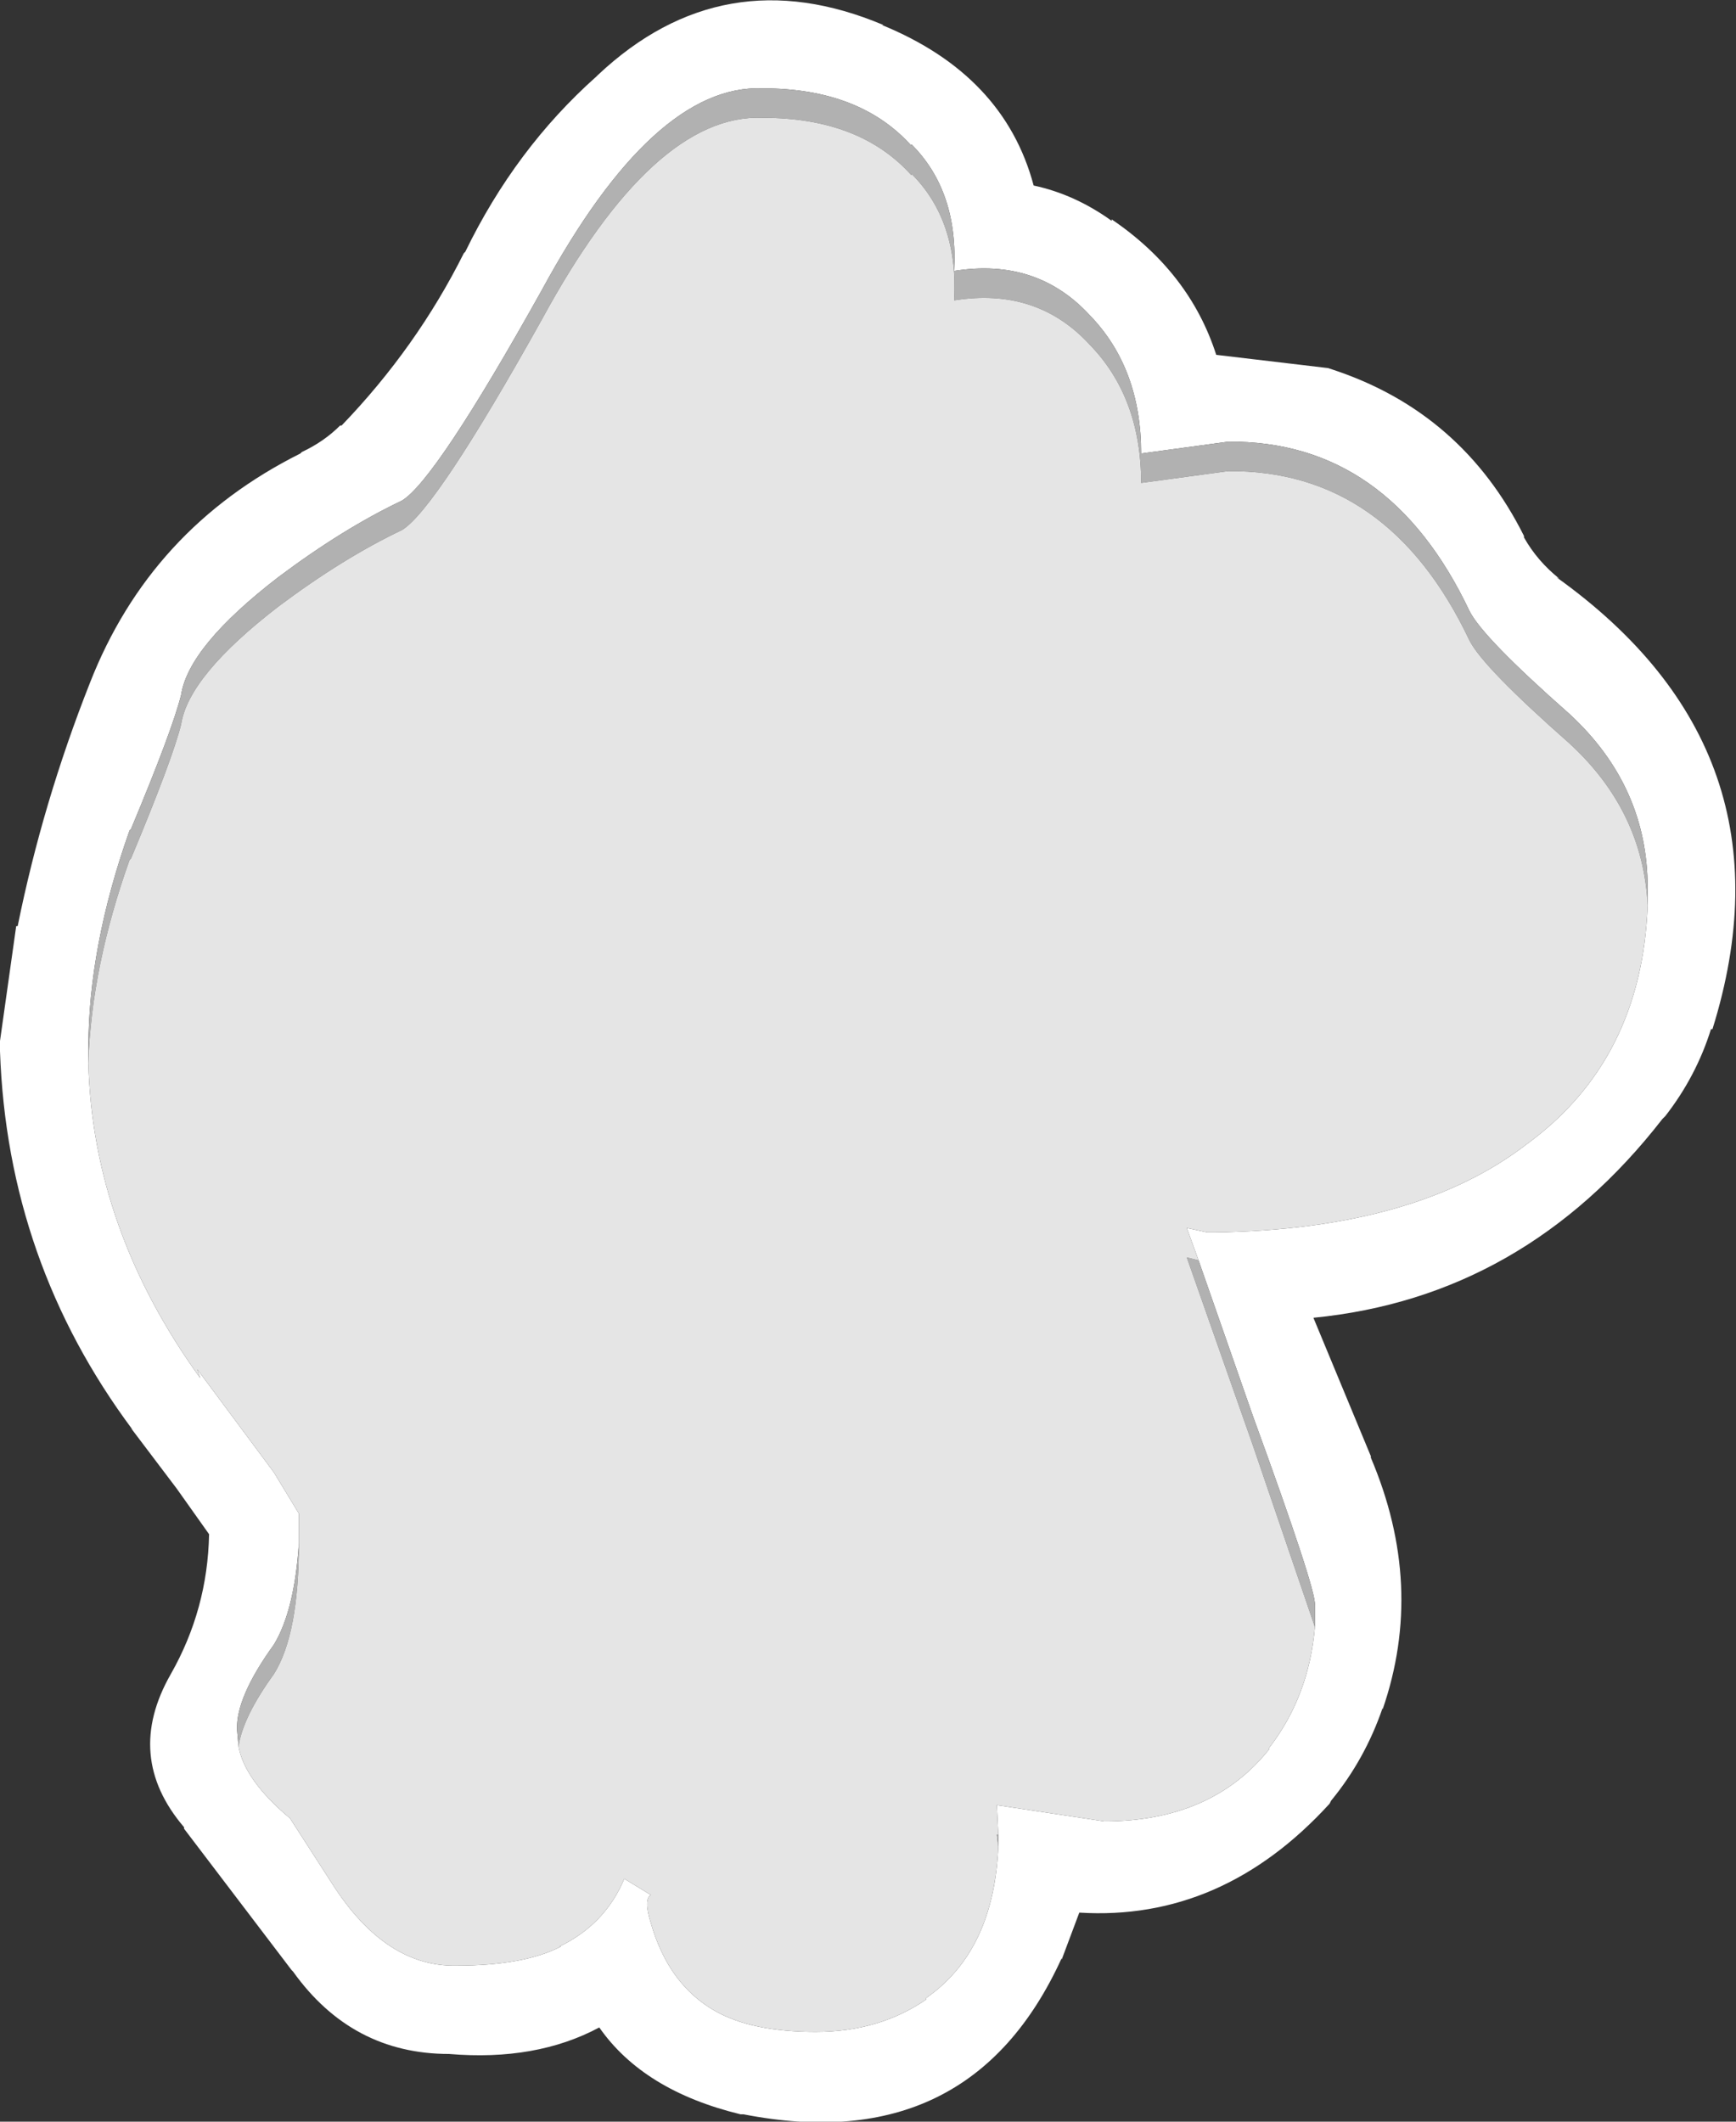 <?xml version="1.0" encoding="UTF-8" standalone="no"?>
<svg xmlns:ffdec="https://www.free-decompiler.com/flash" xmlns:xlink="http://www.w3.org/1999/xlink" ffdec:objectType="shape" height="72.05px" width="58.95px" xmlns="http://www.w3.org/2000/svg">
  <rect width="100%" height="100%" fill="#333333" stroke="none"/>
  <g transform="matrix(1.0, 0.0, 0.0, 1.0, 29.45, 36.0)">
    <path d="M26.5 -5.25 L26.5 -5.85 Q26.5 -9.3 23.85 -11.75 20.9 -14.35 20.45 -15.25 17.7 -21.05 12.25 -21.0 L9.3 -20.6 Q9.3 -23.5 7.55 -25.3 5.75 -27.25 2.95 -26.8 3.1 -29.5 1.5 -31.1 L1.5 -31.05 Q-0.25 -33.0 -3.55 -33.0 -7.25 -33.15 -11.05 -26.15 -14.65 -19.7 -15.8 -19.0 -17.8 -18.05 -20.0 -16.4 -23.05 -14.05 -23.3 -12.4 -23.6 -11.2 -25.0 -7.85 L-25.05 -7.8 Q-26.45 -3.85 -26.45 -0.4 L-26.45 0.1 Q-26.3 5.75 -22.65 10.8 L-22.75 10.5 -20.15 14.0 -19.3 15.4 -19.3 16.35 -19.3 16.4 Q-19.45 18.7 -20.15 19.85 -21.45 21.65 -21.4 22.75 L-21.35 23.3 Q-21.15 24.45 -19.6 25.75 L-18.15 28.0 Q-16.35 30.8 -13.95 30.75 -11.65 30.75 -10.4 30.1 L-10.45 30.1 Q-8.9 29.35 -8.25 27.8 L-7.35 28.35 Q-7.6 28.5 -7.35 29.3 -6.75 31.4 -5.15 32.3 -3.9 33.0 -1.75 33.0 0.4 33.0 2.0 31.9 L2.0 31.85 Q4.3 30.25 4.45 26.7 L4.45 26.3 4.4 25.3 8.05 25.85 Q11.7 25.85 13.65 23.4 L13.65 23.35 Q15.0 21.6 15.2 19.25 L15.2 18.5 Q15.25 18.0 13.1 12.1 L11.25 6.8 10.85 5.7 11.55 5.85 11.8 5.85 Q18.65 5.75 22.4 2.85 26.3 0.0 26.5 -5.25 M-29.45 -0.3 L-29.45 -0.65 -28.9 -4.55 -28.85 -4.55 Q-28.0 -8.75 -26.4 -12.8 -24.35 -18.05 -19.25 -20.6 L-19.2 -20.65 Q-18.45 -21.0 -17.9 -21.55 L-17.85 -21.55 Q-15.3 -24.2 -13.7 -27.4 L-13.65 -27.45 Q-11.95 -30.95 -9.2 -33.4 L-9.15 -33.45 Q-4.9 -37.45 0.55 -35.15 L0.5 -35.15 Q4.65 -33.45 5.65 -29.7 7.05 -29.4 8.3 -28.5 L8.3 -28.55 Q10.95 -26.75 11.85 -23.95 L15.65 -23.5 15.8 -23.45 Q20.2 -22.0 22.3 -17.8 L22.3 -17.75 Q22.75 -16.95 23.5 -16.35 L23.4 -16.4 Q31.65 -10.5 28.7 -1.05 L28.65 -1.05 Q28.15 0.55 27.1 1.9 L27.0 2.0 Q22.3 8.05 15.15 8.75 L17.1 13.45 17.1 13.5 Q18.95 17.85 17.5 22.05 L17.5 22.0 Q16.9 23.75 15.75 25.15 L15.7 25.25 Q12.05 29.25 7.2 28.95 L6.6 30.55 6.6 30.5 Q3.5 37.3 -4.2 35.8 L-4.3 35.8 Q-7.6 35.0 -9.1 32.85 -11.25 34.0 -14.2 33.75 -17.5 33.75 -19.5 30.95 L-19.55 30.9 -23.2 26.1 -23.2 26.05 Q-25.25 23.65 -23.65 20.85 -22.4 18.65 -22.35 16.1 L-23.45 14.55 -25.0 12.5 -24.95 12.55 Q-29.2 6.85 -29.45 -0.3" fill="#ffffff" fill-rule="evenodd" stroke="none"/>
    <path d="M-26.45 0.1 L-26.45 -0.4 Q-26.45 -3.85 -25.05 -7.8 L-25.0 -7.85 Q-23.6 -11.2 -23.3 -12.4 -23.05 -14.05 -20.0 -16.4 -17.8 -18.05 -15.8 -19.0 -14.65 -19.7 -11.05 -26.15 -7.25 -33.15 -3.55 -33.0 -0.25 -33.0 1.5 -31.05 L1.5 -31.1 Q3.1 -29.5 2.95 -26.8 5.75 -27.25 7.55 -25.3 9.3 -23.5 9.3 -20.6 L12.25 -21.0 Q17.7 -21.05 20.45 -15.25 20.9 -14.35 23.85 -11.75 26.5 -9.3 26.5 -5.85 L26.5 -5.25 Q26.35 -8.45 23.85 -10.75 20.9 -13.35 20.45 -14.25 17.7 -20.05 12.25 -20.0 L9.3 -19.6 Q9.3 -22.5 7.55 -24.3 5.75 -26.25 2.95 -25.8 3.1 -28.5 1.5 -30.1 L1.5 -30.05 Q-0.25 -32.0 -3.55 -32.0 -7.25 -32.15 -11.05 -25.15 -14.65 -18.7 -15.8 -18.0 -17.8 -17.05 -20.0 -15.4 -23.05 -13.05 -23.3 -11.4 -23.6 -10.2 -25.0 -6.85 L-25.05 -6.8 Q-26.35 -3.15 -26.45 0.1 M11.25 6.8 L13.1 12.1 Q15.25 18.0 15.2 18.5 L15.2 19.25 13.1 13.1 10.85 6.7 11.25 6.8 M4.45 26.3 L4.45 26.7 4.4 26.3 4.45 26.3 M-21.35 23.3 L-21.4 22.75 Q-21.45 21.65 -20.15 19.85 -19.45 18.7 -19.3 16.4 -19.3 19.5 -20.15 20.85 -21.2 22.3 -21.35 23.3" fill="#b1b1b1" fill-rule="evenodd" stroke="none"/>
    <path d="M-26.45 0.1 Q-26.35 -3.15 -25.05 -6.8 L-25.0 -6.85 Q-23.6 -10.2 -23.3 -11.4 -23.05 -13.05 -20.0 -15.4 -17.8 -17.05 -15.8 -18.0 -14.65 -18.7 -11.05 -25.15 -7.25 -32.15 -3.55 -32.0 -0.25 -32.0 1.5 -30.05 L1.5 -30.1 Q3.1 -28.5 2.95 -25.8 5.75 -26.25 7.55 -24.3 9.3 -22.5 9.3 -19.6 L12.25 -20.0 Q17.7 -20.05 20.45 -14.25 20.9 -13.35 23.85 -10.75 26.35 -8.45 26.5 -5.25 26.3 0.0 22.4 2.85 18.65 5.75 11.8 5.85 L11.55 5.85 10.85 5.7 11.25 6.8 10.85 6.7 13.1 13.1 15.2 19.25 Q15.0 21.6 13.65 23.35 L13.65 23.4 Q11.7 25.85 8.05 25.85 L4.4 25.3 4.45 26.3 4.4 26.3 4.45 26.7 Q4.3 30.25 2.0 31.85 L2.0 31.9 Q0.4 33.0 -1.75 33.0 -3.9 33.0 -5.15 32.3 -6.75 31.4 -7.35 29.3 -7.6 28.5 -7.35 28.35 L-8.25 27.8 Q-8.9 29.35 -10.45 30.1 L-10.4 30.1 Q-11.65 30.75 -13.95 30.75 -16.35 30.8 -18.15 28.0 L-19.6 25.75 Q-21.15 24.45 -21.35 23.3 -21.2 22.3 -20.15 20.85 -19.3 19.5 -19.3 16.4 L-19.3 16.35 -19.3 15.4 -20.15 14.0 -22.75 10.5 -22.65 10.8 Q-26.3 5.75 -26.45 0.1" fill="#e5e5e5" fill-rule="evenodd" stroke="none"/>
  </g>
</svg>
